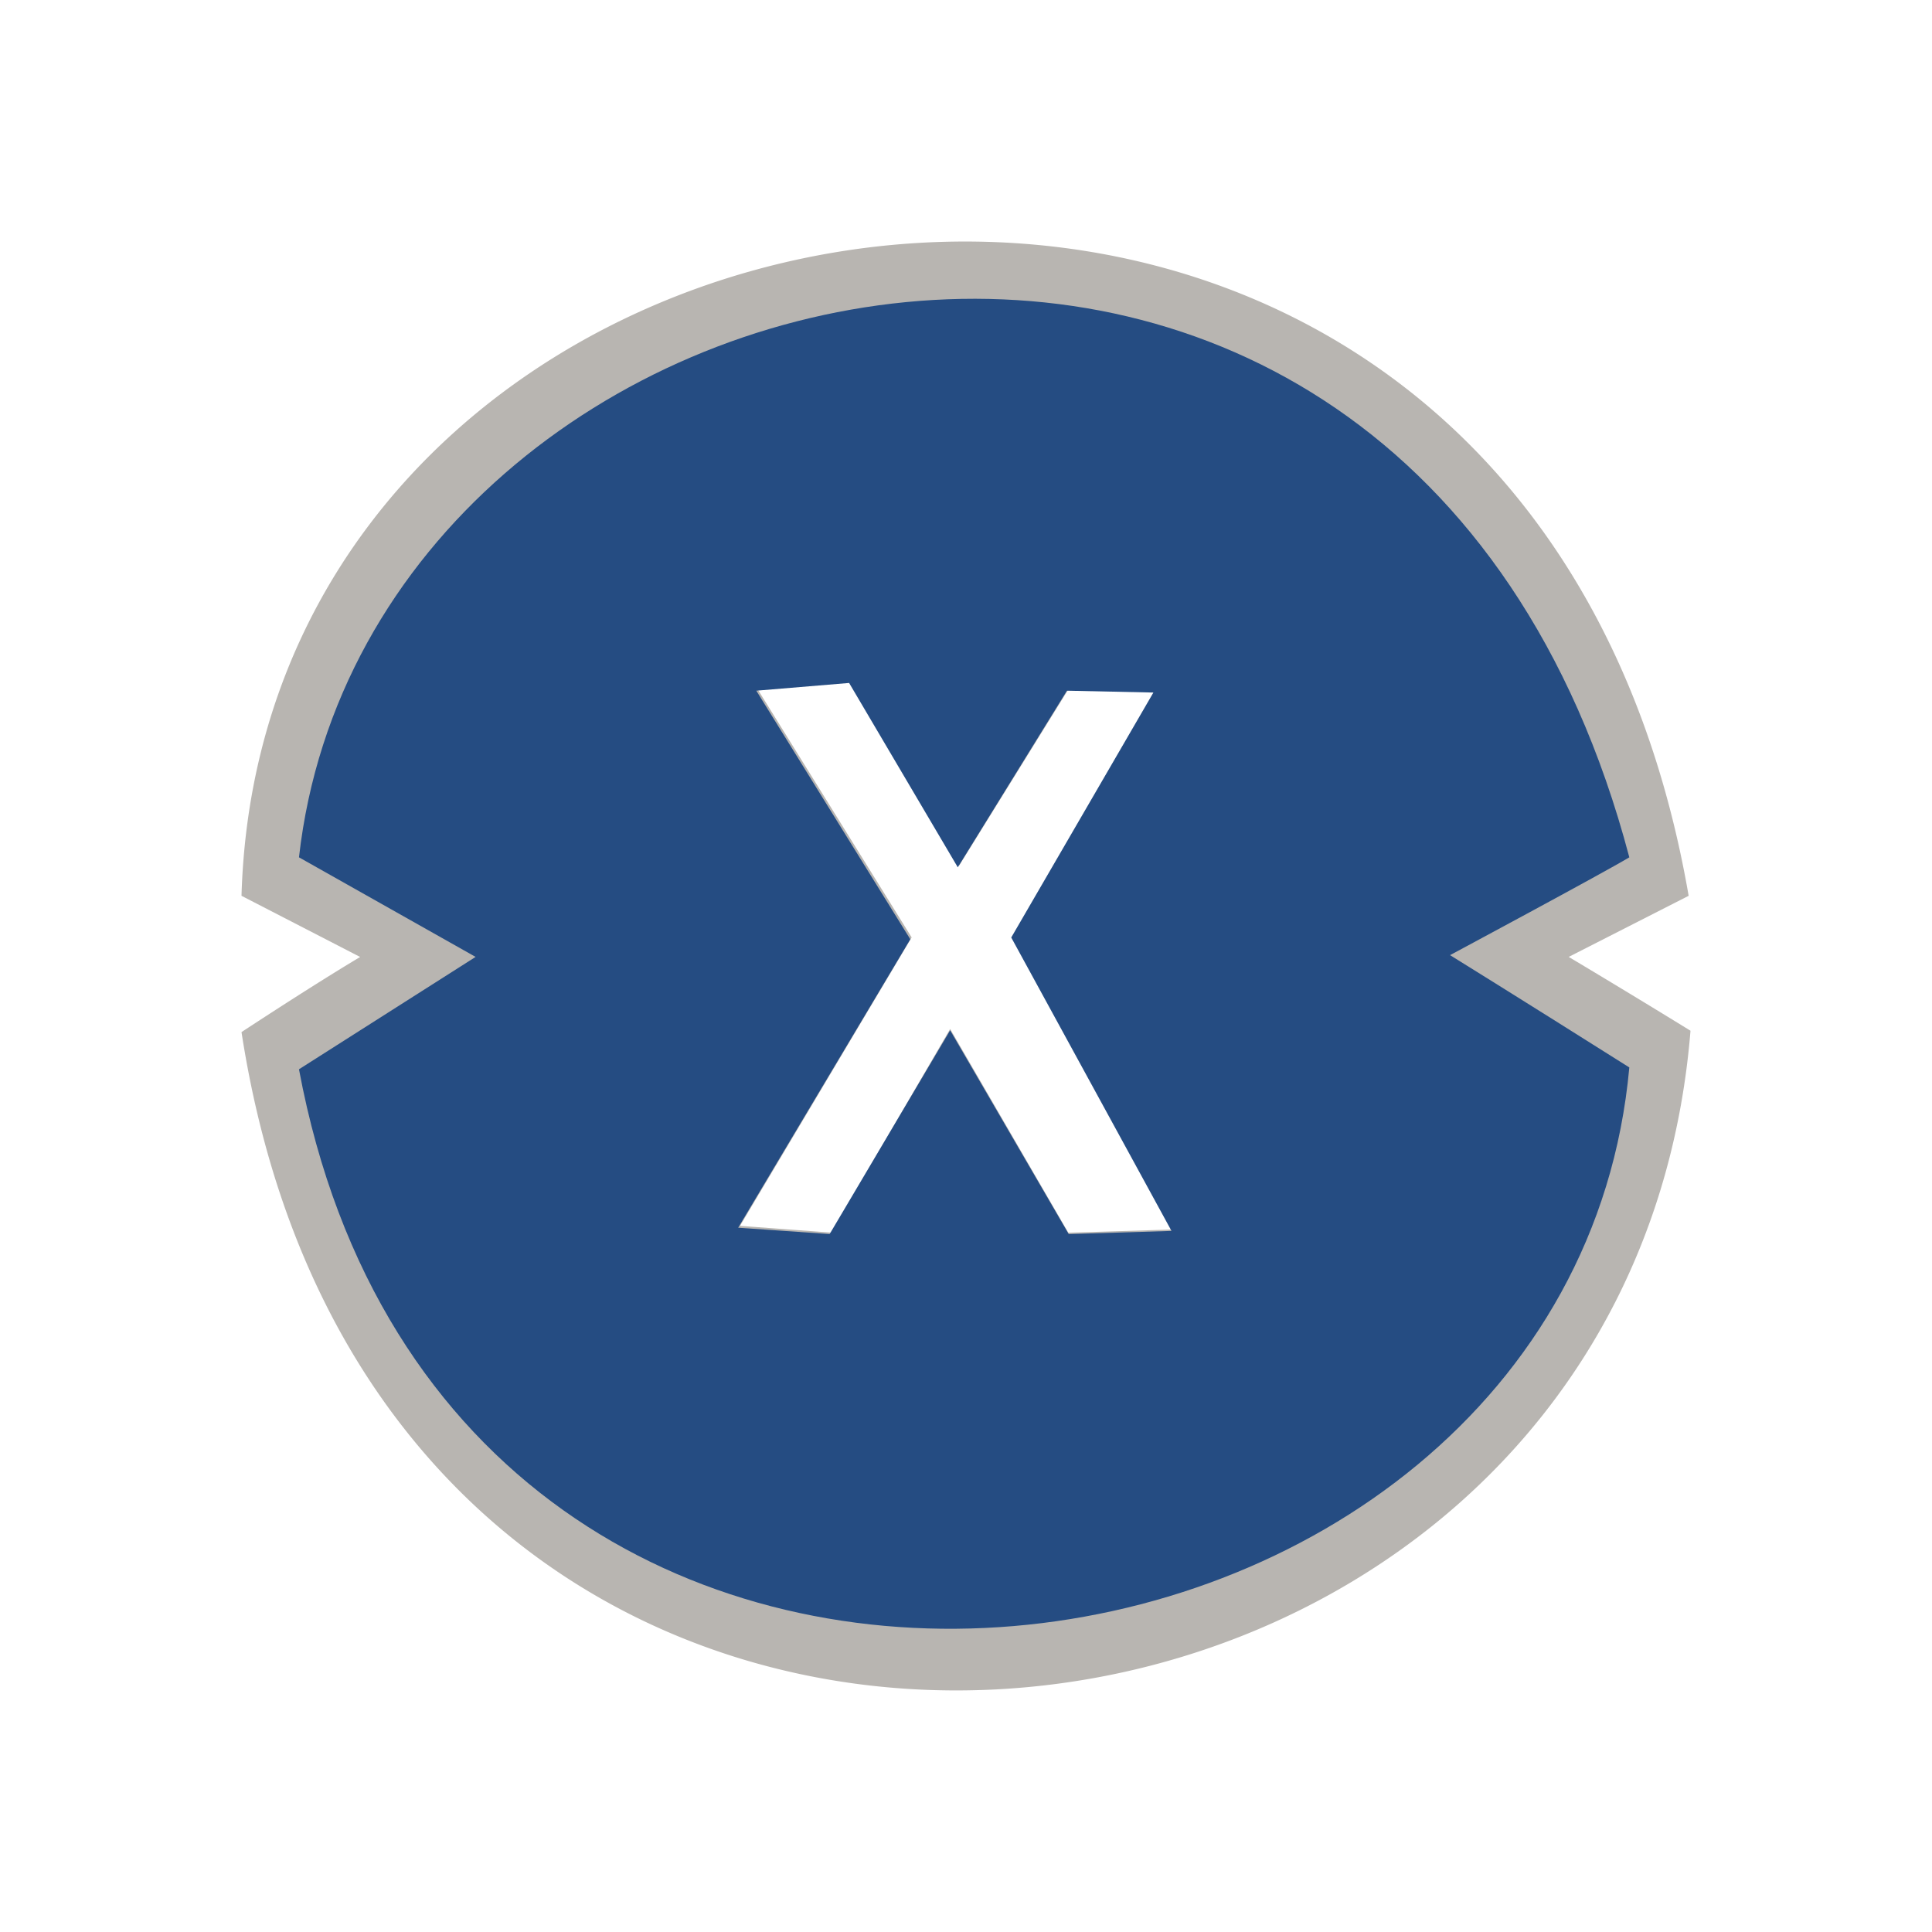 <svg xmlns="http://www.w3.org/2000/svg" xmlns:xlink="http://www.w3.org/1999/xlink" width="24" height="24" viewBox="0 0 24 24"><g fill="none"><path fill="#B8B5B1" d="M20.977 11.128C18.907-.836 3.281 1.48 3 11.128l1.474.76s-.478.28-1.474.933c1.811 11.745 17.184 10.035 18-.017a135 135 0 0 0-1.513-.917zm-7.706 4.185l-1.468-2.531l-1.474 2.53l-1.136-.084l2.132-3.583l-1.913-3.082l1.154-.101l1.35 2.289l1.36-2.194l1.07.023l-1.767 3.049l1.969 3.645l-1.271.039z"/><path fill="#254C82" d="M20.24 10.65C17.433.02 4.591 2.888 3.714 10.65l2.194 1.237l-2.194 1.396c1.912 10.231 15.772 8.257 16.526-.023c-1.39-.877-2.227-1.395-2.227-1.395s1.89-1.013 2.227-1.215m-6.964 4.68l-1.473-2.531l-1.497 2.531l-1.136-.079l2.138-3.583L9.395 8.58l1.153-.096l1.35 2.29l1.356-2.194l1.074.023l-1.766 3.043l1.991 3.645l-1.271.039z"/></g></svg>